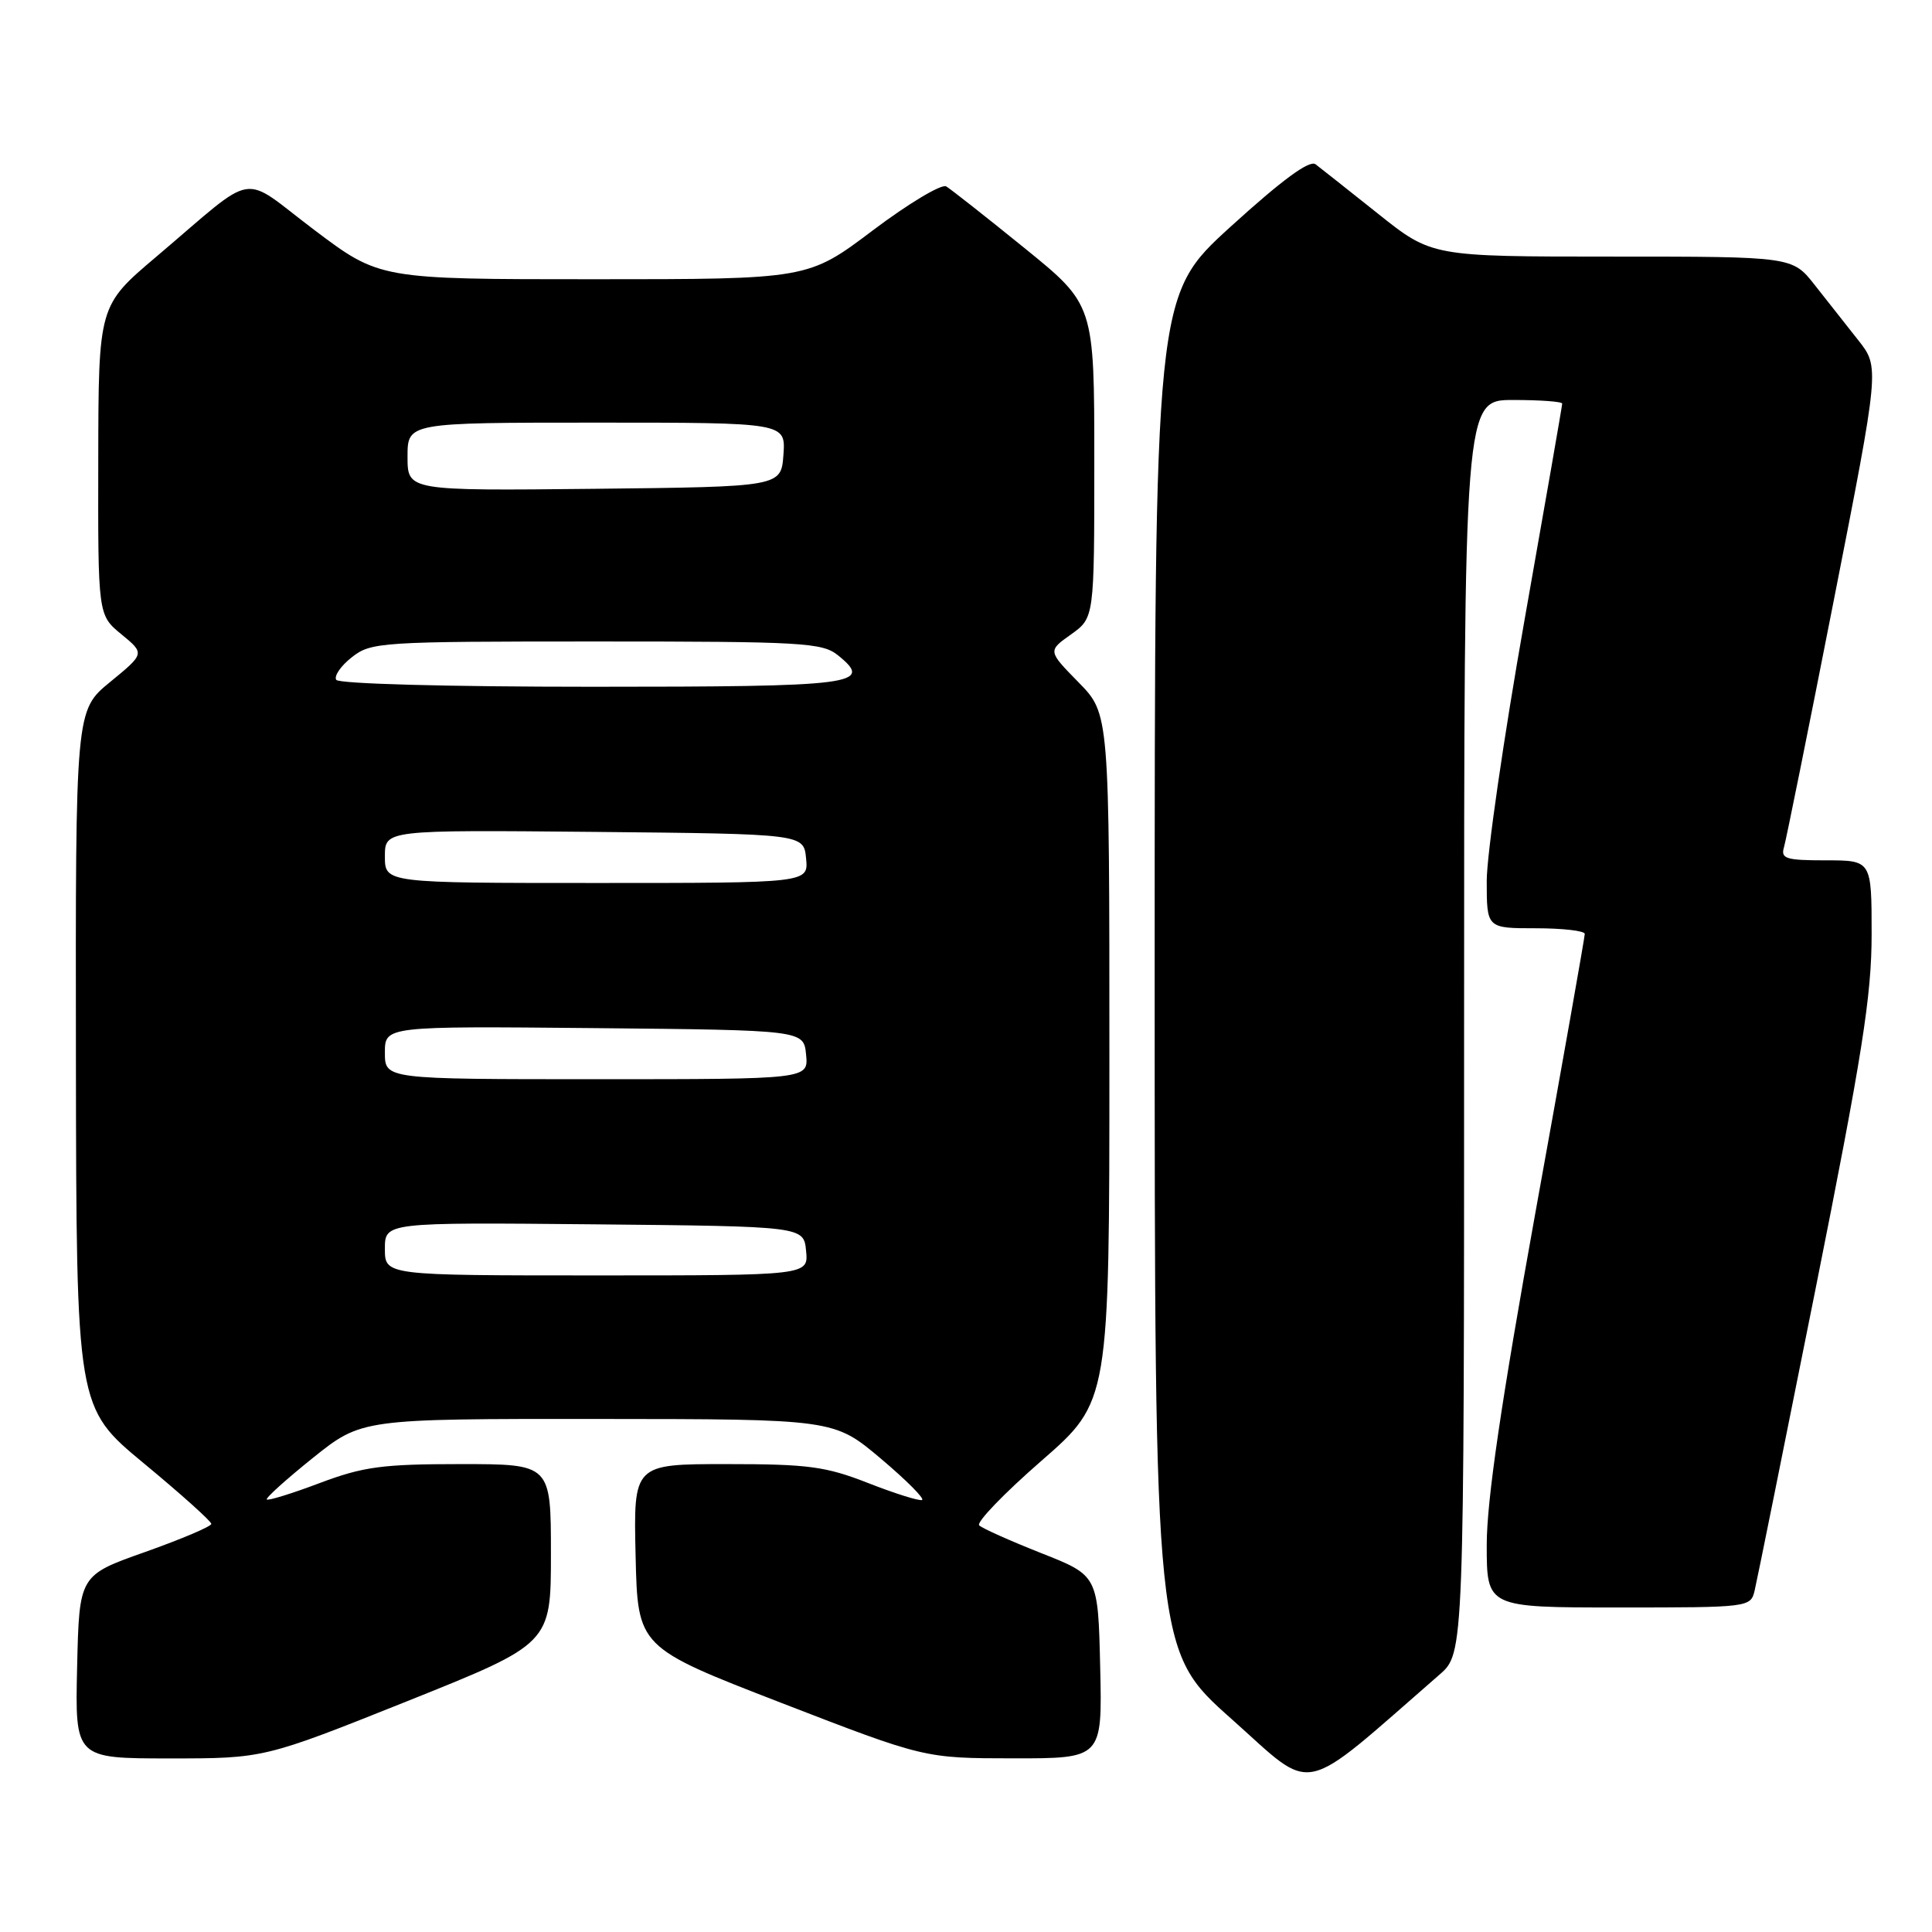 <?xml version="1.0" encoding="UTF-8" standalone="no"?>
<!DOCTYPE svg PUBLIC "-//W3C//DTD SVG 1.1//EN" "http://www.w3.org/Graphics/SVG/1.1/DTD/svg11.dtd" >
<svg xmlns="http://www.w3.org/2000/svg" xmlns:xlink="http://www.w3.org/1999/xlink" version="1.1" viewBox="0 0 256 256">
 <g >
 <path fill="currentColor"
d=" M 190.75 221.89 C 194.00 219.06 194.00 219.06 194.00 136.03 C 194.00 53.00 194.00 53.00 200.50 53.00 C 204.07 53.00 207.00 53.21 207.00 53.48 C 207.00 53.74 204.75 66.66 202.00 82.20 C 199.25 97.73 197.00 113.27 197.00 116.72 C 197.00 123.00 197.00 123.00 203.50 123.00 C 207.07 123.00 210.00 123.34 209.99 123.75 C 209.99 124.16 207.07 140.68 203.49 160.45 C 198.91 185.82 197.00 198.84 197.00 204.70 C 197.00 213.00 197.00 213.00 214.48 213.00 C 231.78 213.00 231.97 212.98 232.50 210.75 C 232.80 209.51 236.40 191.64 240.52 171.04 C 246.77 139.76 248.00 131.96 248.00 123.79 C 248.00 114.00 248.00 114.00 241.93 114.00 C 236.62 114.00 235.93 113.78 236.39 112.25 C 236.67 111.29 239.64 96.59 242.98 79.58 C 249.06 48.66 249.06 48.66 246.23 45.08 C 244.67 43.11 242.07 39.81 240.45 37.75 C 237.50 34.00 237.50 34.00 213.61 34.00 C 189.72 34.00 189.72 34.00 182.61 28.33 C 178.70 25.22 174.97 22.26 174.32 21.77 C 173.52 21.16 169.89 23.83 163.07 30.03 C 153.00 39.19 153.00 39.19 153.00 128.95 C 153.00 218.72 153.00 218.72 163.19 227.78 C 174.41 237.76 171.89 238.30 190.75 221.89 Z  M 54.00 225.40 C 73.00 217.79 73.00 217.79 73.00 205.90 C 73.00 194.00 73.00 194.00 61.02 194.00 C 50.67 194.00 48.14 194.34 42.37 196.51 C 38.70 197.90 35.54 198.87 35.35 198.69 C 35.17 198.50 37.92 196.02 41.47 193.17 C 47.93 188.00 47.93 188.00 79.21 188.02 C 110.50 188.04 110.50 188.04 116.71 193.27 C 120.12 196.15 122.58 198.62 122.17 198.76 C 121.77 198.90 118.55 197.89 115.03 196.51 C 109.42 194.31 107.09 194.00 96.28 194.00 C 83.94 194.00 83.94 194.00 84.22 206.14 C 84.50 218.27 84.50 218.27 103.50 225.63 C 122.50 232.98 122.50 232.98 134.28 232.99 C 146.06 233.00 146.06 233.00 145.78 220.89 C 145.50 208.77 145.50 208.77 138.00 205.81 C 133.88 204.18 130.16 202.52 129.75 202.12 C 129.34 201.72 133.05 197.87 138.00 193.56 C 147.00 185.71 147.00 185.71 147.00 140.14 C 147.00 94.58 147.00 94.58 142.92 90.42 C 138.83 86.25 138.83 86.25 141.92 84.06 C 145.00 81.86 145.00 81.86 145.00 61.12 C 145.00 40.37 145.00 40.37 135.75 32.87 C 130.66 28.74 125.99 25.07 125.38 24.70 C 124.76 24.34 120.39 26.96 115.66 30.52 C 107.07 37.00 107.07 37.00 78.69 37.00 C 50.30 37.00 50.30 37.00 41.62 30.45 C 31.65 22.93 34.34 22.47 20.73 34.00 C 13.05 40.50 13.05 40.50 13.02 61.00 C 12.98 81.50 12.98 81.50 16.09 84.05 C 19.19 86.60 19.19 86.60 14.59 90.37 C 10.00 94.13 10.00 94.13 10.06 140.32 C 10.12 186.50 10.12 186.50 19.06 193.90 C 23.98 197.97 28.00 201.58 28.00 201.92 C 28.00 202.26 24.06 203.93 19.25 205.64 C 10.50 208.73 10.50 208.73 10.22 220.86 C 9.94 233.00 9.94 233.00 22.47 233.00 C 34.99 233.00 34.99 233.00 54.00 225.40 Z  M 51.00 165.48 C 51.00 161.97 51.00 161.97 78.75 162.23 C 106.50 162.50 106.50 162.50 106.81 165.75 C 107.13 169.00 107.13 169.00 79.06 169.00 C 51.00 169.00 51.00 169.00 51.00 165.48 Z  M 51.00 139.48 C 51.00 135.97 51.00 135.97 78.75 136.23 C 106.50 136.50 106.50 136.50 106.81 139.75 C 107.13 143.00 107.13 143.00 79.06 143.00 C 51.00 143.00 51.00 143.00 51.00 139.48 Z  M 51.00 113.48 C 51.00 109.97 51.00 109.97 78.75 110.23 C 106.50 110.50 106.50 110.50 106.81 113.75 C 107.13 117.00 107.13 117.00 79.06 117.00 C 51.00 117.00 51.00 117.00 51.00 113.48 Z  M 44.55 90.08 C 44.24 89.57 45.17 88.22 46.63 87.08 C 49.17 85.08 50.40 85.00 79.02 85.00 C 106.41 85.00 108.96 85.15 111.05 86.84 C 115.82 90.70 113.46 91.00 78.50 91.00 C 59.26 91.00 44.88 90.61 44.55 90.08 Z  M 54.00 60.52 C 54.00 56.00 54.00 56.00 79.06 56.00 C 104.11 56.00 104.11 56.00 103.81 60.25 C 103.50 64.50 103.50 64.50 78.75 64.77 C 54.00 65.03 54.00 65.03 54.00 60.52 Z "/>
</g>
</svg>